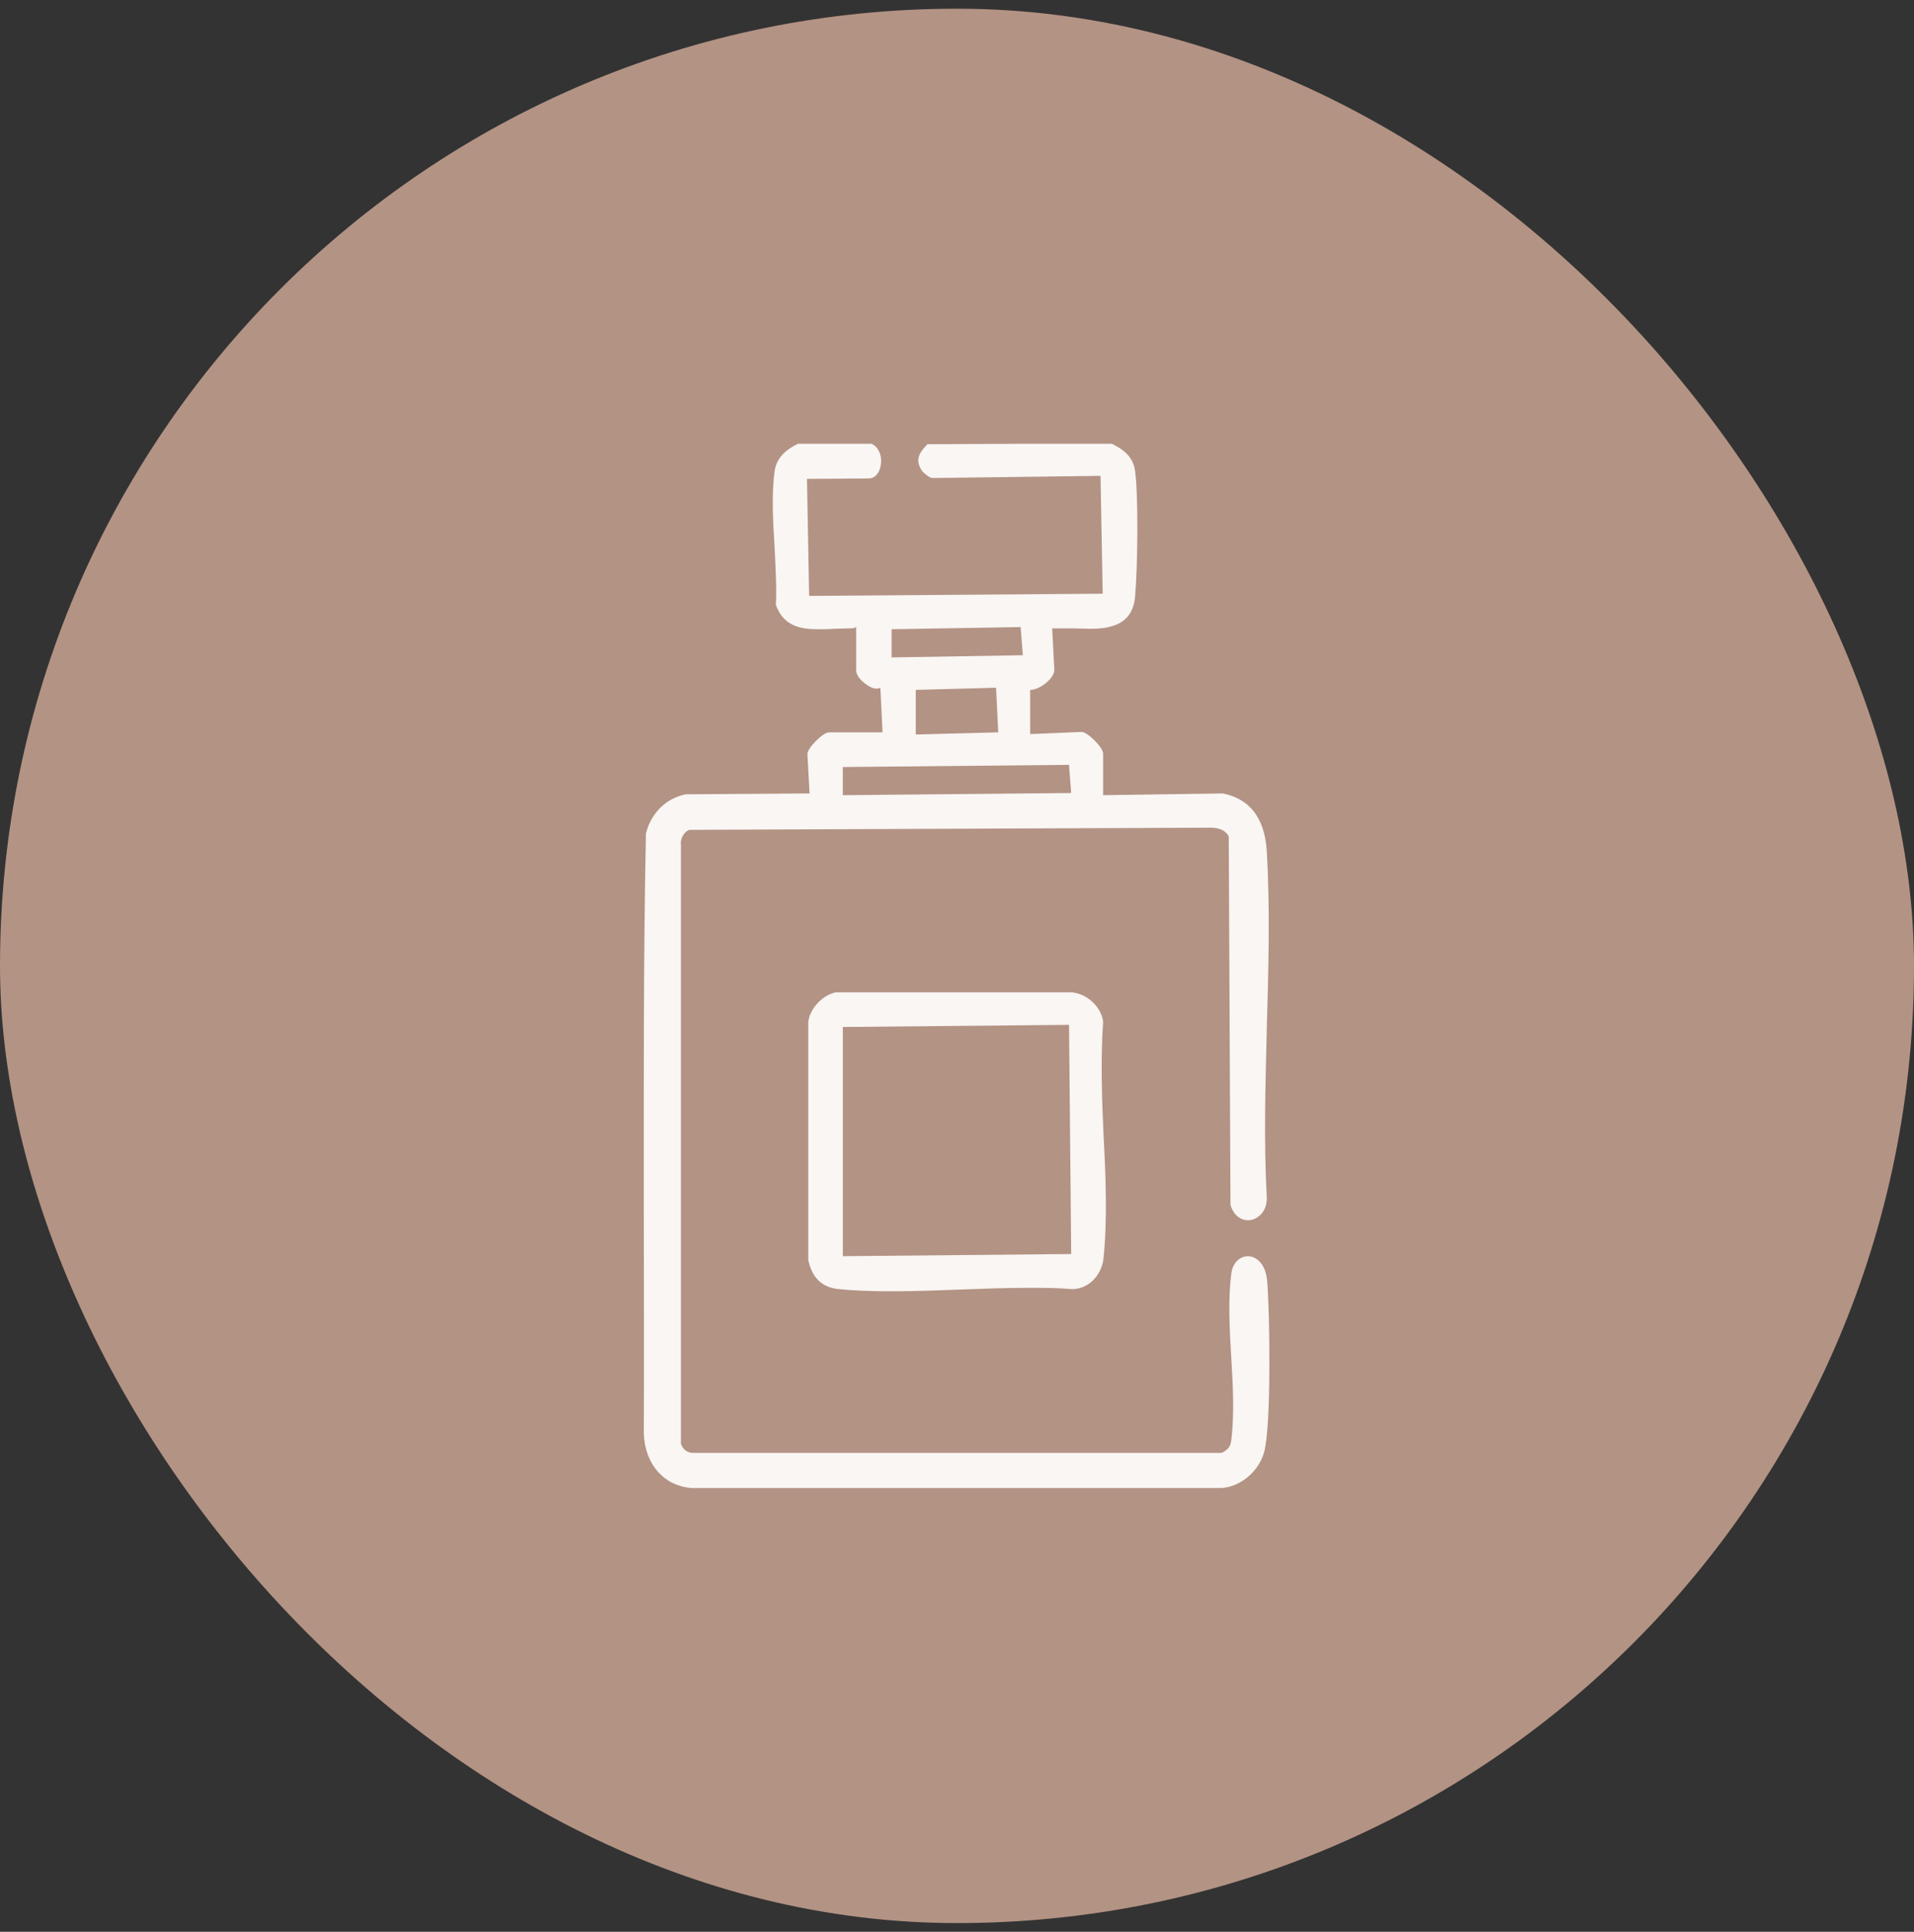 <svg width="110" height="111" viewBox="0 0 110 111" fill="none" xmlns="http://www.w3.org/2000/svg">
<rect x="0" y="0" width="110" height="111" fill="#333333" stroke="none"/>
<rect y="0.5" width="110" height="110" rx="55" fill="#B39384"/>
<g clip-path="url(#clip0_490_1355)">
<path d="M71.734 72.18C71.238 72.18 70.841 72.579 70.767 73.176C70.568 74.67 70.667 76.413 70.767 78.081C70.866 79.674 70.94 81.317 70.767 82.737C70.717 83.16 70.568 83.284 70.221 83.483H39.927C39.53 83.508 39.257 83.309 39.133 82.961V48.554C39.084 48.181 39.307 47.807 39.605 47.683L69.576 47.558C70.097 47.558 70.444 47.732 70.618 48.056L70.717 69.243C70.891 69.79 71.263 70.114 71.734 70.114C72.007 70.114 72.255 69.99 72.454 69.79C72.702 69.541 72.826 69.168 72.801 68.745C72.627 65.633 72.727 62.371 72.801 59.209C72.9 55.774 73 52.239 72.801 48.878C72.677 46.986 71.809 45.89 70.27 45.591L63.398 45.691V43.301C63.398 42.952 62.505 42.056 62.157 42.056L59.205 42.181V39.641C59.776 39.641 60.594 38.969 60.594 38.496L60.47 36.106C60.619 36.106 60.768 36.106 60.917 36.106C61.165 36.106 61.438 36.106 61.711 36.106C62.009 36.106 62.306 36.131 62.604 36.131C63.82 36.131 65.085 35.907 65.234 34.288C65.383 32.62 65.432 28.537 65.234 27.044C65.11 26.197 64.49 25.774 63.844 25.475L53.3 25.525C52.928 25.923 52.506 26.371 53.002 27.069C53.052 27.143 53.424 27.467 53.573 27.467L63.249 27.342L63.373 34.114L46.552 34.239H46.502L46.378 27.517L49.926 27.492C50.248 27.492 50.496 27.243 50.596 26.844C50.72 26.371 50.596 25.749 50.099 25.5H45.857C45.261 25.799 44.641 26.222 44.517 27.069C44.343 28.363 44.418 29.931 44.517 31.425C44.567 32.546 44.641 33.716 44.592 34.761C45.038 36.006 46.055 36.156 47.023 36.156C47.321 36.156 47.618 36.156 47.916 36.131C48.214 36.131 48.487 36.106 48.76 36.106H48.834C48.983 36.106 49.132 36.106 49.206 36.006V38.521C49.206 38.745 49.38 39.019 49.703 39.268C49.926 39.442 50.149 39.566 50.372 39.566C50.447 39.566 50.521 39.566 50.596 39.517L50.72 42.081H47.643C47.296 42.081 46.403 42.977 46.403 43.326L46.527 45.591L39.406 45.641C38.29 45.865 37.421 46.712 37.124 47.882C36.975 55.027 37 62.346 37 69.417C37 73.749 37.024 78.056 37 82.388C37.074 84.156 38.166 85.376 39.729 85.5H70.221C71.312 85.425 72.355 84.529 72.652 83.434C73.074 81.89 72.975 75.342 72.826 73.624C72.751 72.629 72.206 72.18 71.709 72.18H71.734ZM58.783 37.649L51.266 37.774H51.241V36.156L58.659 36.031L58.783 37.649ZM52.63 42.205V39.641L57.245 39.517L57.369 42.081L52.605 42.205H52.63ZM61.438 43.948L61.562 45.566L48.437 45.691V44.073L61.438 43.948Z" fill="#F9F6F4"/>
<path d="M61.637 57.019H48.041C47.272 57.168 46.552 57.94 46.453 58.712V72.405C46.676 73.45 47.272 73.998 48.239 74.073C49.232 74.172 50.249 74.197 51.266 74.197C52.556 74.197 53.871 74.147 55.186 74.097C56.501 74.048 57.816 73.998 59.106 73.998C59.95 73.998 60.794 73.998 61.612 74.073C62.555 74.073 63.324 73.276 63.423 72.28C63.647 70.039 63.547 67.6 63.423 65.234C63.324 63.069 63.25 60.803 63.399 58.712C63.299 57.865 62.481 57.093 61.587 57.019H61.637ZM61.563 72.056L48.438 72.18V59.01L61.439 58.886L61.563 72.056Z" fill="#F9F6F4"/>
</g>
<defs>
<clipPath id="clip0_490_1355">
<rect width="36" height="60" fill="white" transform="translate(37 25.5)"/>
</clipPath>
</defs>
</svg>
